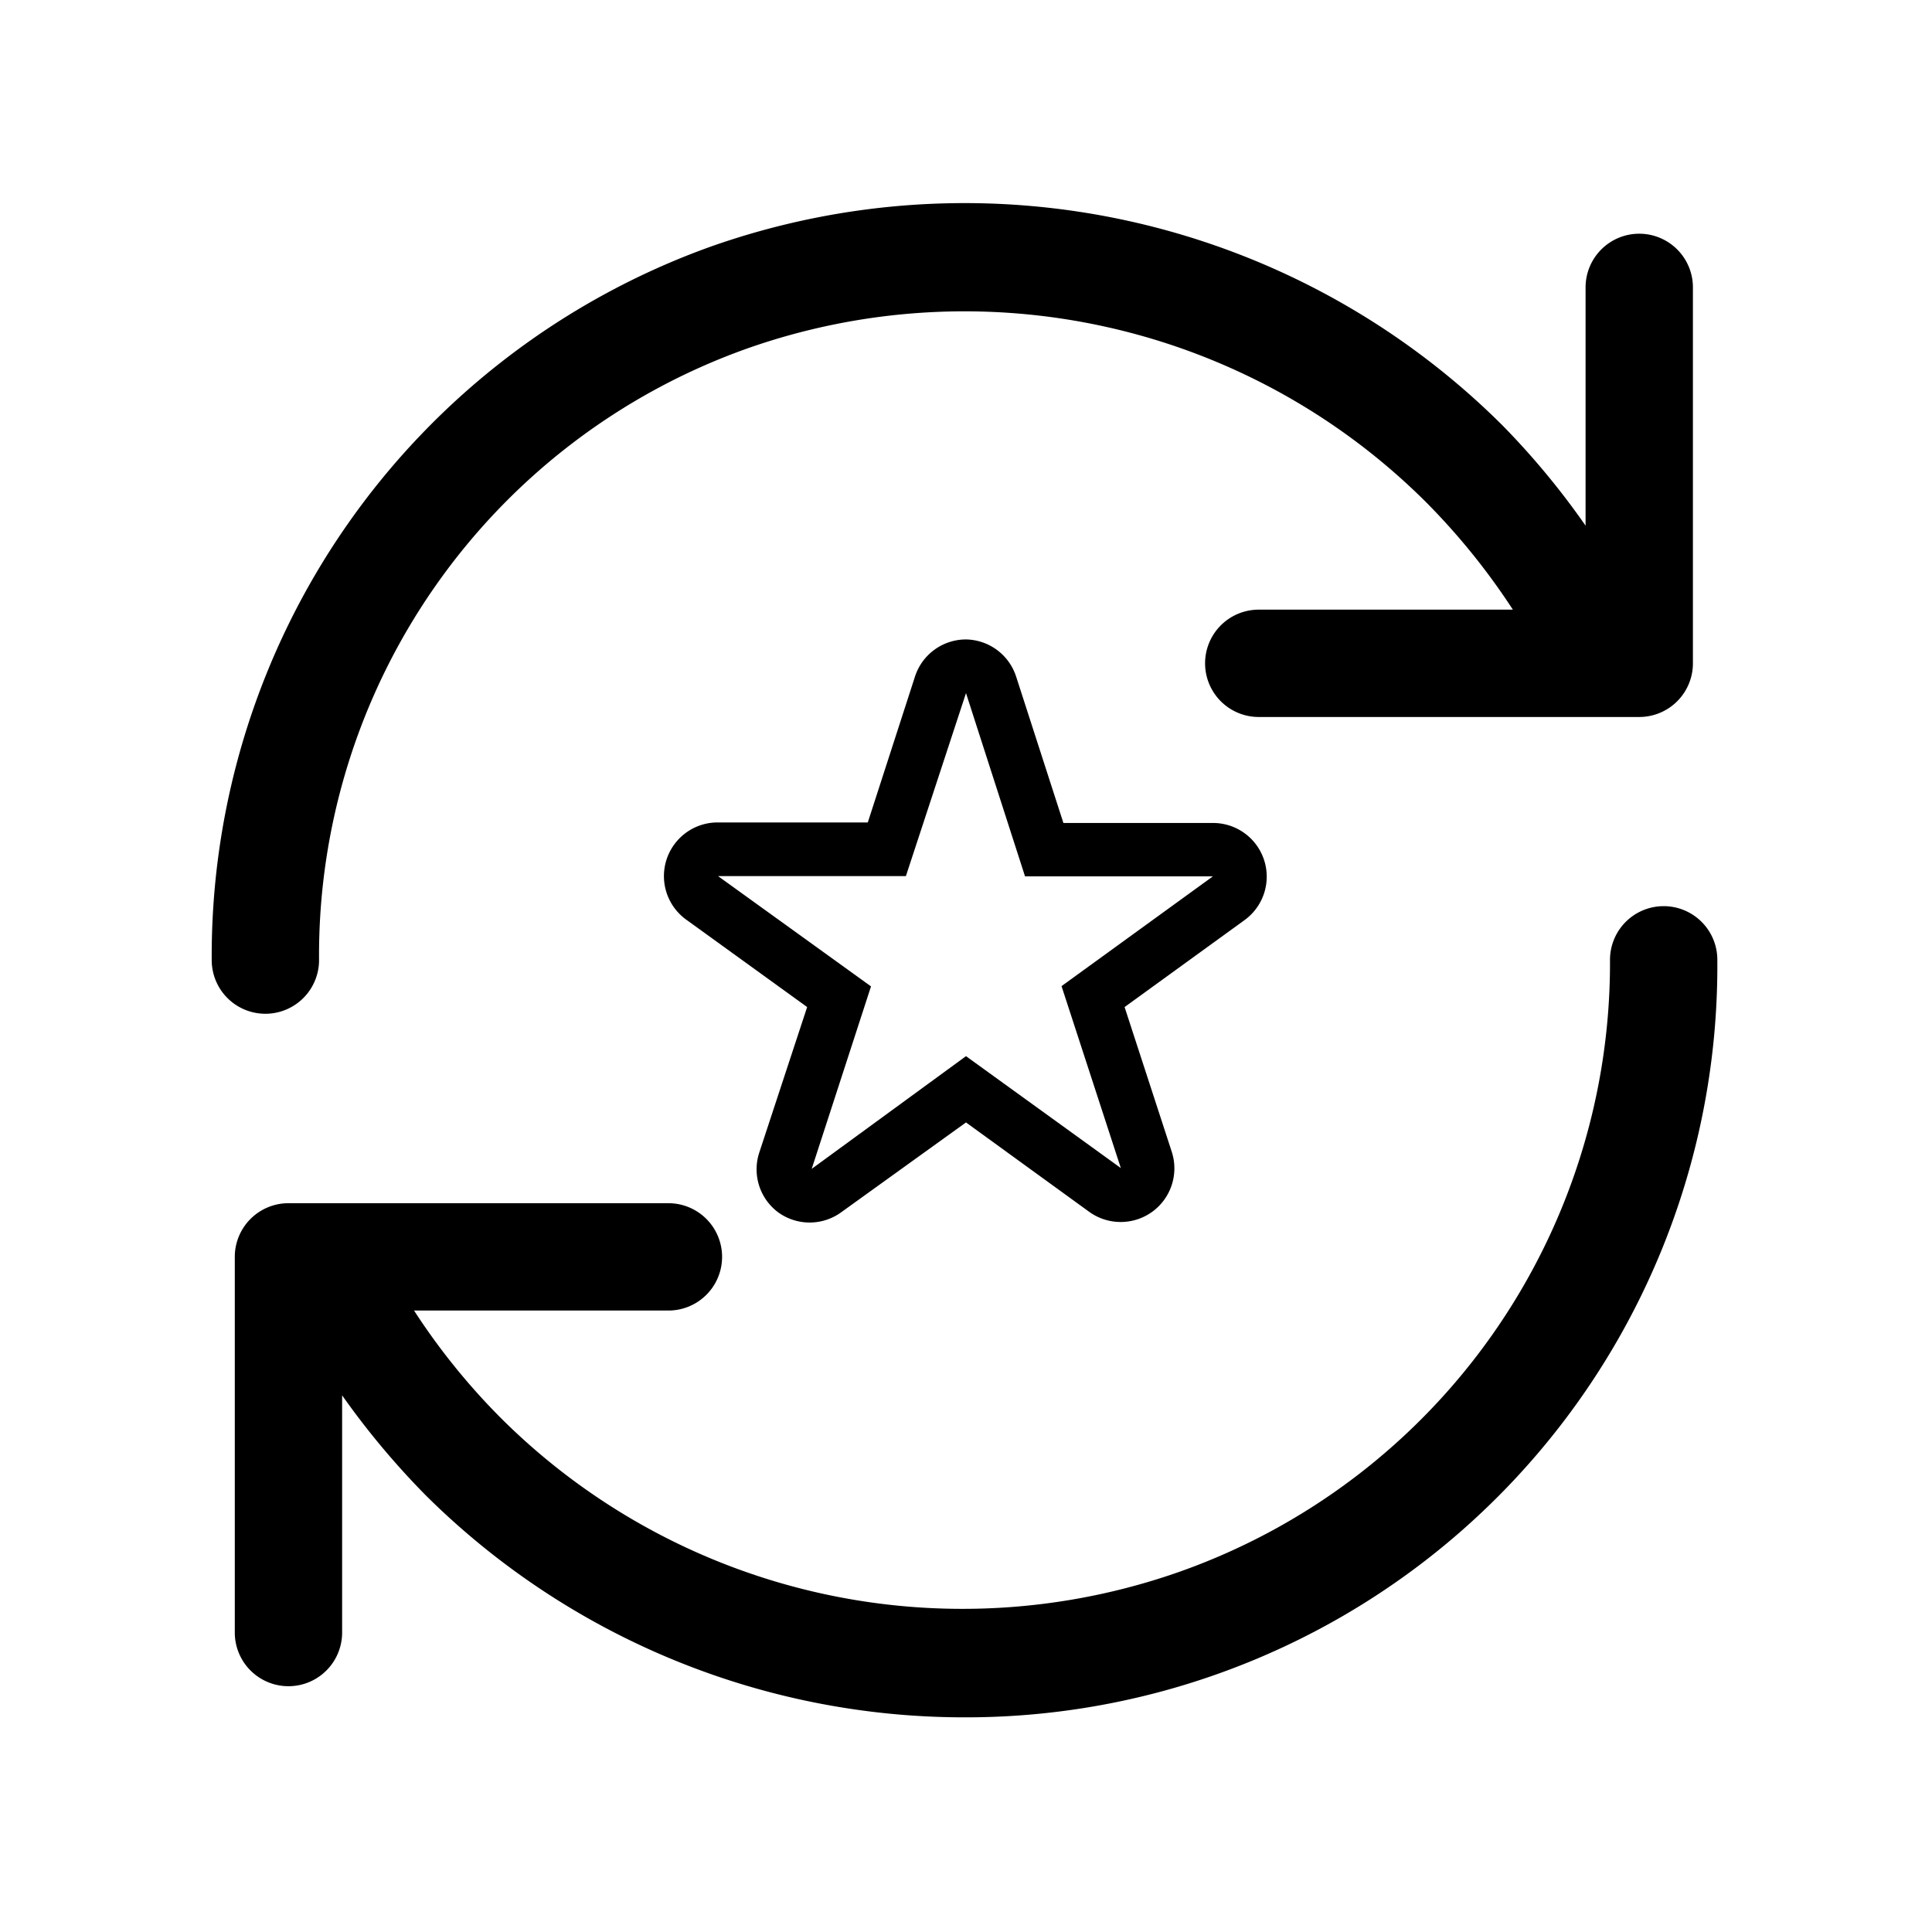 <svg xmlns="http://www.w3.org/2000/svg" viewBox="0 0 72 72">
  <g>
    <path d="M61.09,8.71a2,2,0,0,0-2,2v8.88A29,29,0,0,0,56,15.86,28.4,28.4,0,0,0,26.46,9.2,28.08,28.08,0,0,0,7.89,35.78a2,2,0,0,0,2,2h0a2,2,0,0,0,2-2A24,24,0,0,1,27.81,13a24.36,24.36,0,0,1,25.34,5.72,25.15,25.15,0,0,1,3.23,4H46.91a2,2,0,0,0,0,4H61.09a2,2,0,0,0,2-2v-14A2,2,0,0,0,61.09,8.71Z" />
    <path d="M62,33.77h0a2,2,0,0,0-2,2A24.06,24.06,0,0,1,44,58.56a24.36,24.36,0,0,1-25.34-5.72,24.71,24.71,0,0,1-3.23-4h9.48a2,2,0,0,0,0-4H10.75a2,2,0,0,0-2,2v14a2,2,0,0,0,4,0V52a29.62,29.62,0,0,0,3.11,3.72A28.48,28.48,0,0,0,36,64a28,28,0,0,0,28-28.2A2,2,0,0,0,62,33.77Z" />
    <path d="M36,25.83l2.2,6.83h7l-5.64,4.09,2.21,6.78L36,39.36l-5.75,4.2,2.21-6.8-5.7-4.11h7L36,25.83m0-2a2,2,0,0,0-1.9,1.38l-1.76,5.44h-5.6a2,2,0,0,0-1.17,3.62l4.51,3.26L28.3,42.94A2,2,0,0,0,29,45.18a2,2,0,0,0,1.18.38,2,2,0,0,0,1.18-.39L36,41.83l4.59,3.33a2,2,0,0,0,1.18.38,2,2,0,0,0,1.17-.38,2,2,0,0,0,.73-2.23l-1.76-5.4,4.47-3.24a2,2,0,0,0-1.17-3.62H39.63l-1.76-5.45A2,2,0,0,0,36,23.83Z" />
  </g>
  <rect x="0.36" y="0.36" width="71.28" height="71.28" fill="none"/>
</svg>
